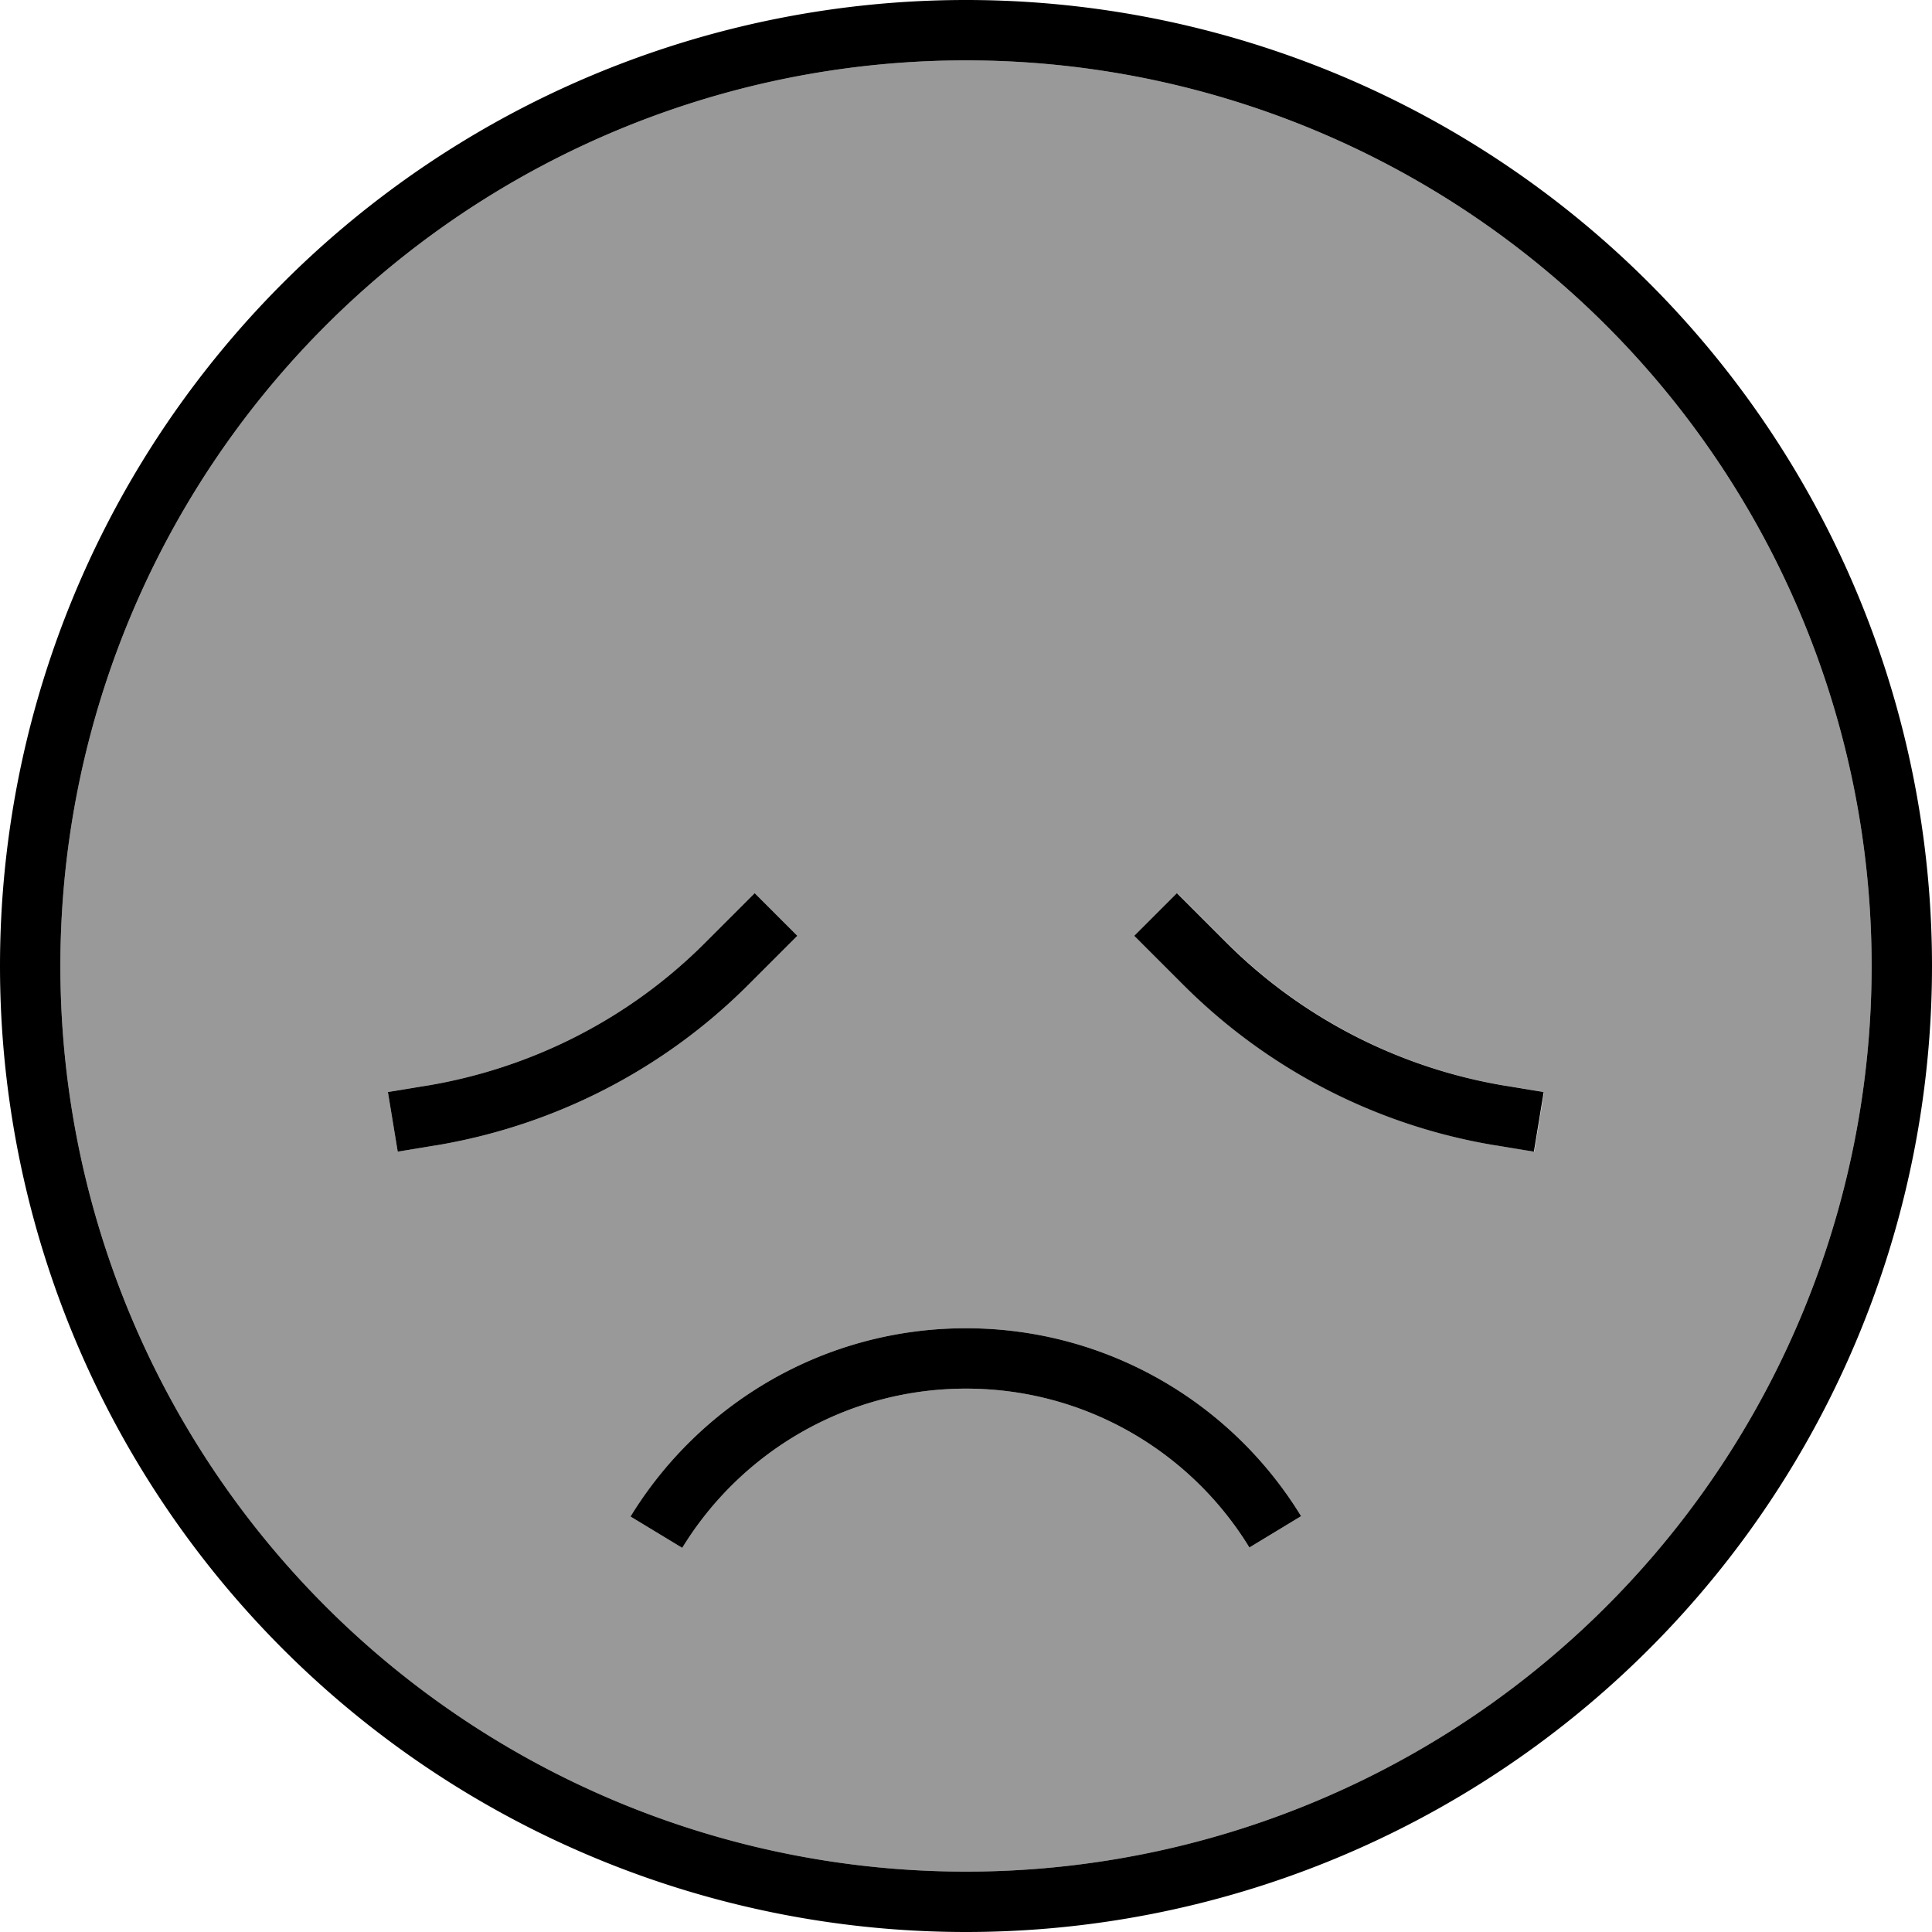 <svg fill="currentColor" xmlns="http://www.w3.org/2000/svg" viewBox="0 0 512 512"><!--! Font Awesome Pro 7.1.0 by @fontawesome - https://fontawesome.com License - https://fontawesome.com/license (Commercial License) Copyright 2025 Fonticons, Inc. --><path opacity=".4" fill="currentColor" d="M16 256a240 240 0 1 0 480 0 240 240 0 1 0 -480 0zm86.8 33.4c6.2-1 9.6-1.6 10.4-1.7 28-4.7 53.8-17.9 73.8-38 5.2-5.2 9.5-9.5 13-13L211.3 248c-3.5 3.5-7.8 7.8-13 13-22.4 22.4-51.2 37.2-82.5 42.5-.8 .1-4.2 .7-10.4 1.7l-2.6-15.8zm64.4 112.4C185.4 372 218.4 352 256 352s70.6 20 88.8 49.8l-13.7 8.3C315.7 384.9 287.8 368 256 368s-59.7 16.9-75.2 42.2l-13.7-8.3zM300.7 248L312 236.7c3.5 3.5 7.8 7.8 13 13 20 20 45.8 33.3 73.8 38 .8 .1 4.2 .7 10.4 1.7l-2.6 15.8c-6.2-1-9.6-1.6-10.4-1.7-31.3-5.2-60.1-20.1-82.5-42.5-5.2-5.2-9.5-9.5-13-13z"/><path fill="currentColor" d="M496 256a240 240 0 1 0 -480 0 240 240 0 1 0 480 0zM0 256a256 256 0 1 1 512 0 256 256 0 1 1 -512 0zM180.8 410.2l-13.7-8.3C185.4 372 218.4 352 256 352s70.6 20 88.8 49.8l-13.7 8.3C315.7 384.9 287.8 368 256 368s-59.7 16.9-75.2 42.2zM211.3 248c-3.5 3.5-7.8 7.8-13 13-22.4 22.4-51.2 37.2-82.5 42.5-.8 .1-4.2 .7-10.4 1.7l-2.6-15.8c6.2-1 9.6-1.6 10.4-1.7 28-4.7 53.8-17.9 73.8-38 5.2-5.2 9.5-9.5 13-13L211.3 248zm95 5.7l-5.7-5.7 11.3-11.3c3.5 3.5 7.8 7.8 13 13 20 20 45.8 33.3 73.8 38 .8 .1 4.2 .7 10.4 1.7l-2.6 15.8c-6.2-1-9.6-1.6-10.4-1.7-31.3-5.2-60.1-20.1-82.5-42.5l-7.4-7.4z"/></svg>